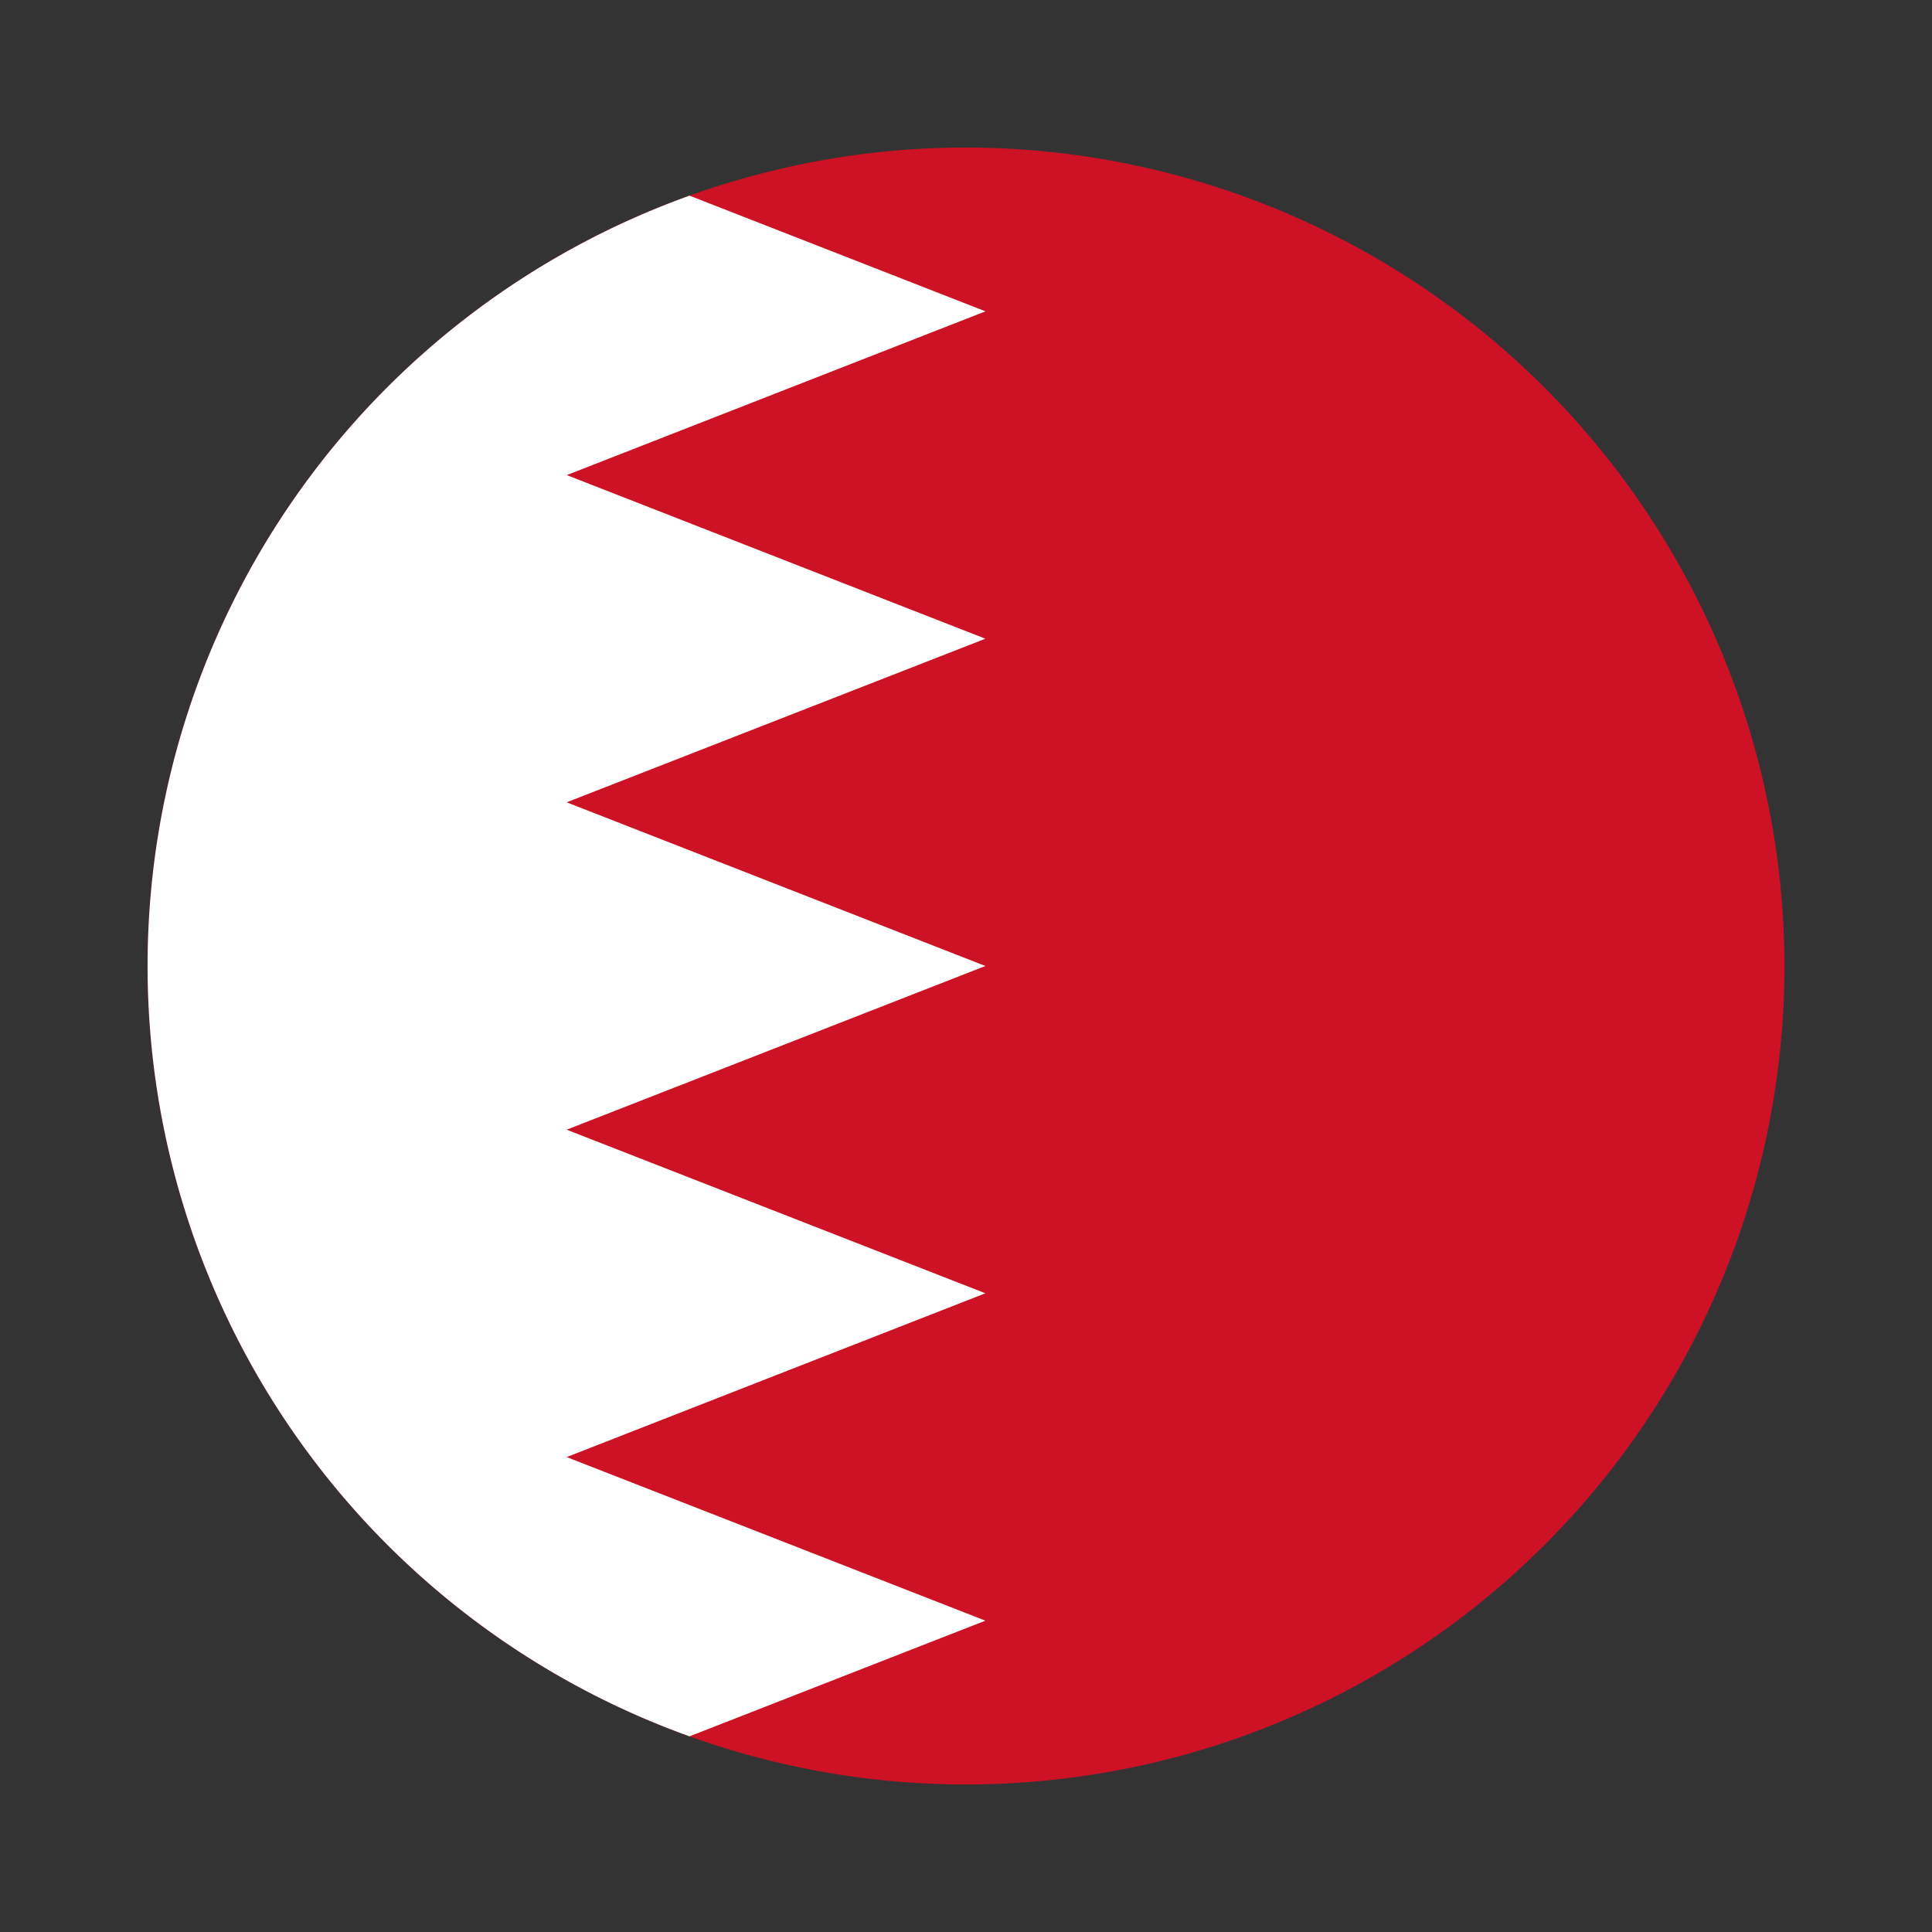 <svg xmlns="http://www.w3.org/2000/svg" viewBox="0 0 55 55"><rect x="0" y="0" width="55" height="55" fill="#333333" stroke="none"/><path d="M50.8 27.5A23.3 23.3 0 1 1 27.5 4.2a23.325 23.325 0 0 1 23.3 23.3z" fill="#cd1225"/><path d="M16.135 13.525l11.92-4.662L19.63 5.57a23.3 23.3 0 0 0 0 43.86l8.422-3.293-11.92-4.657 11.92-4.663-11.92-4.657 11.92-4.66-11.92-4.66 11.92-4.657z" fill="#fff"/></svg>